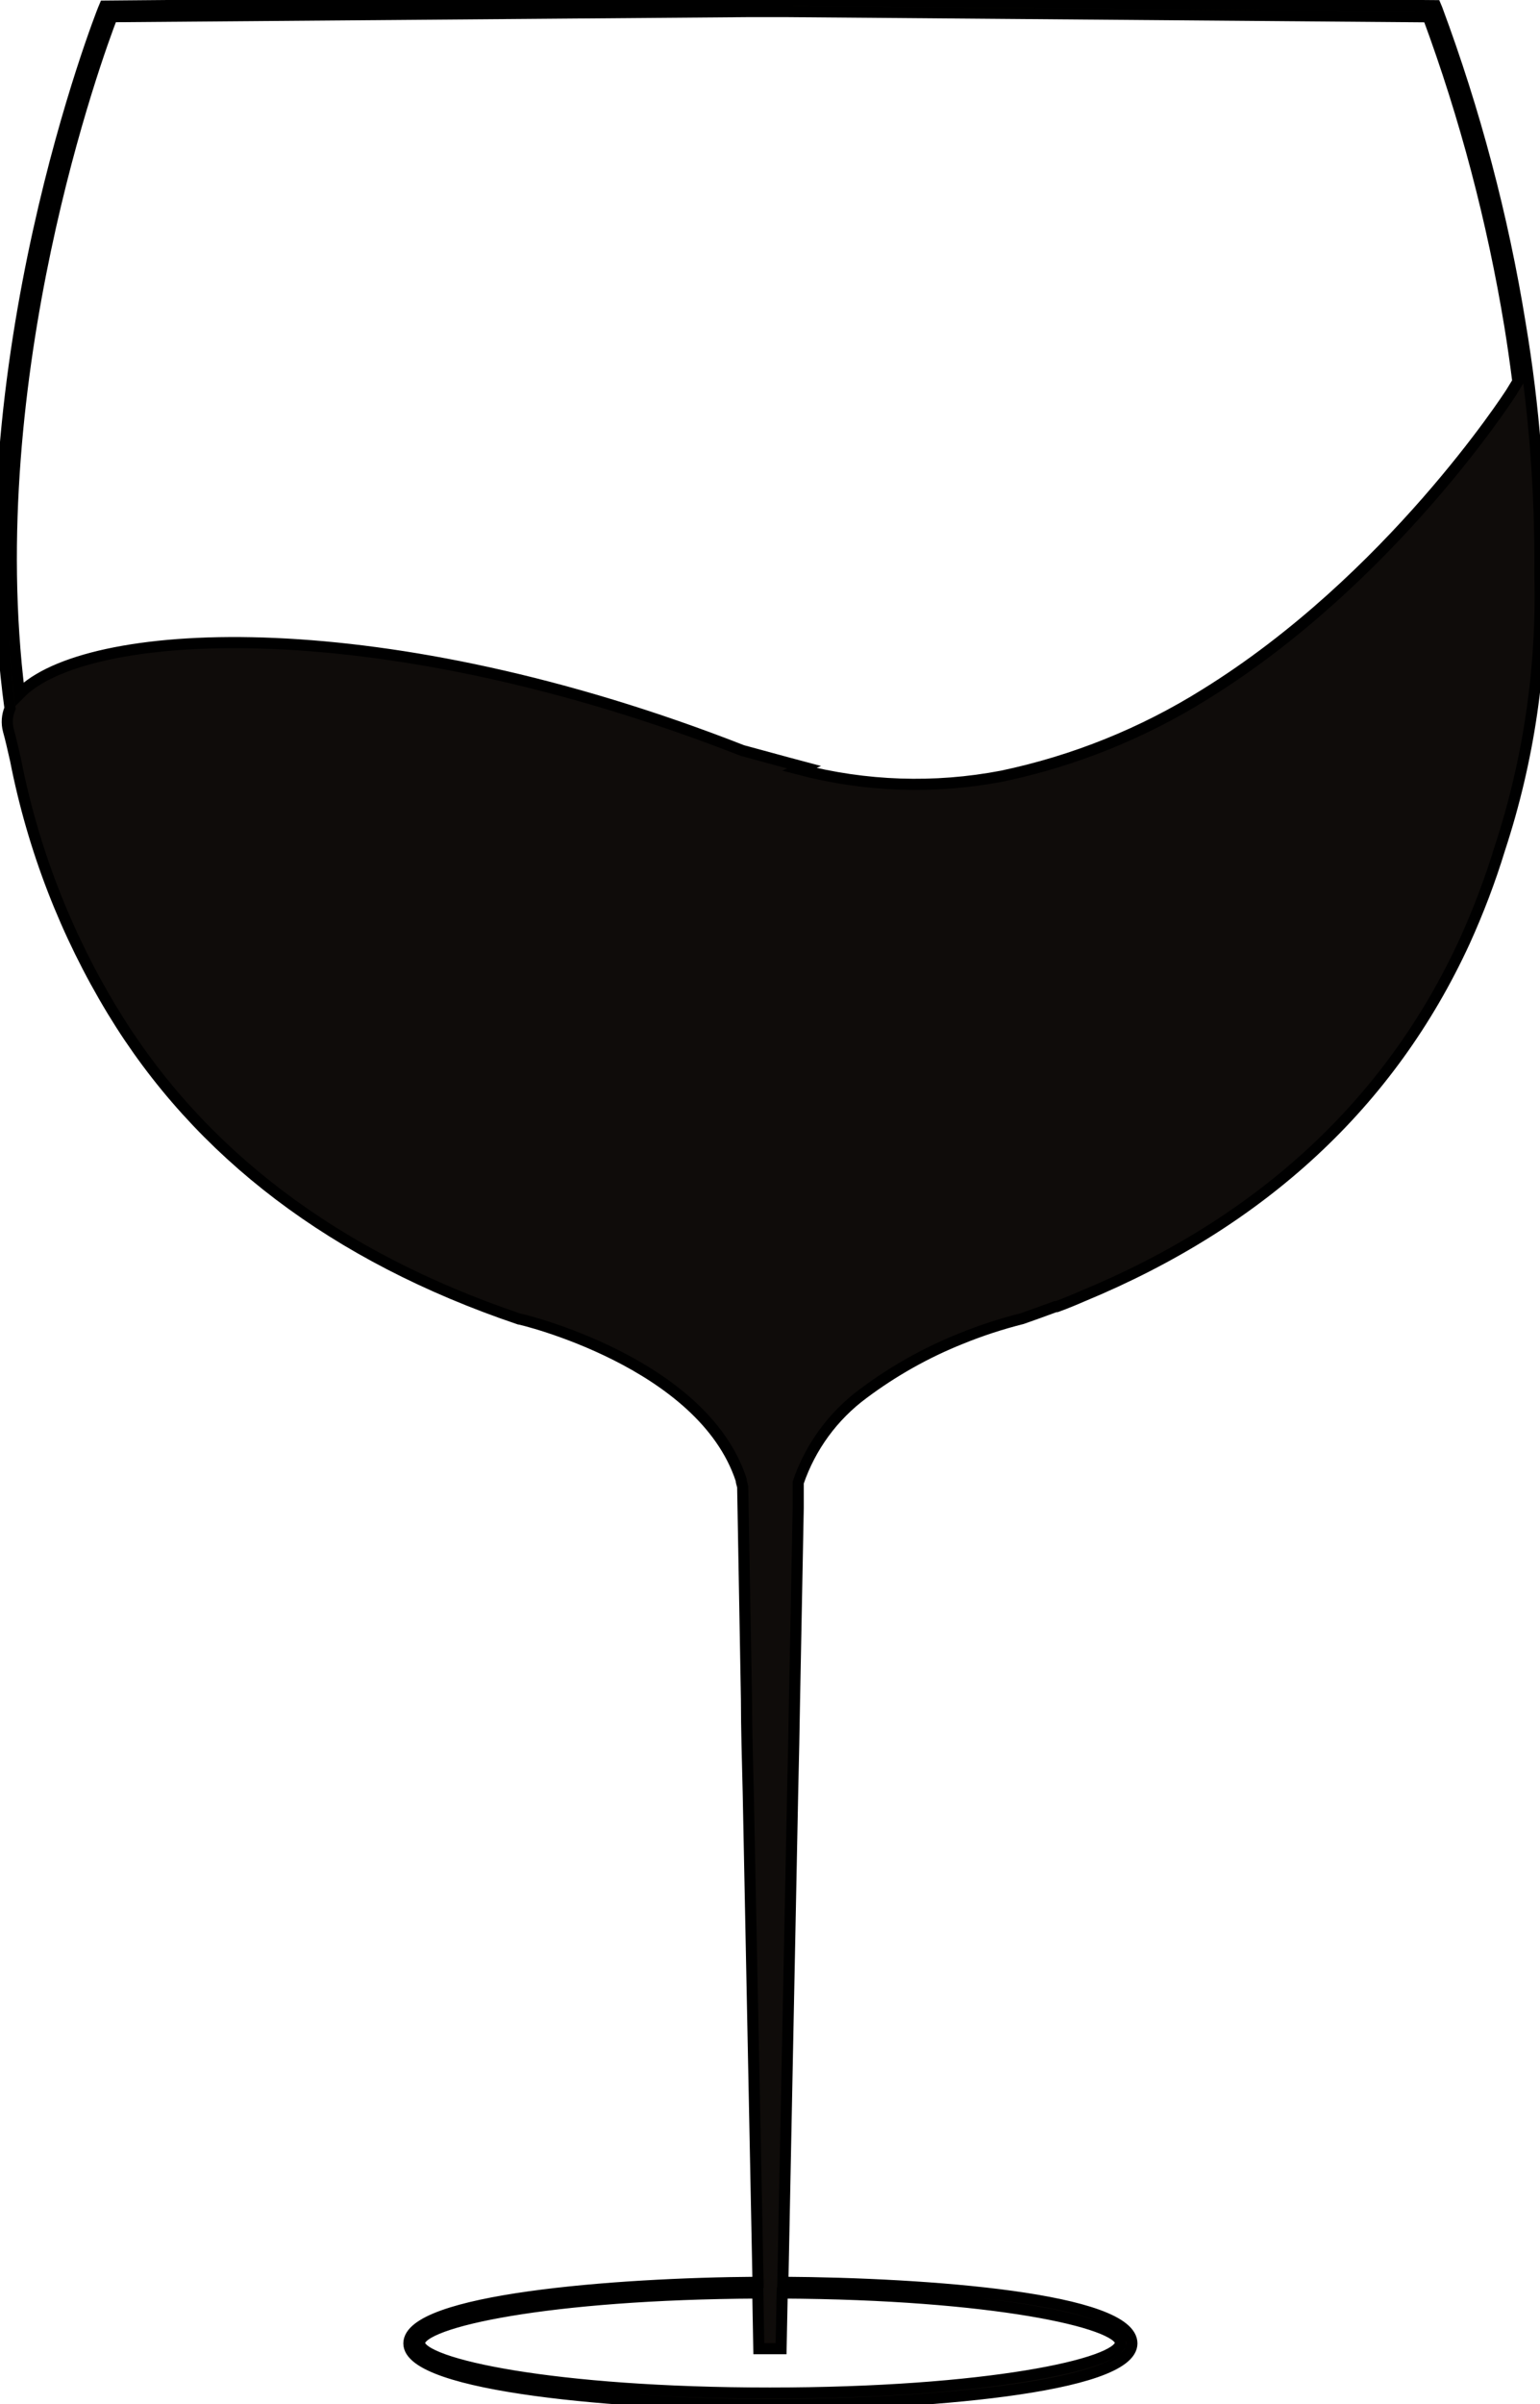 <?xml version="1.0" encoding="utf-8"?>
<!-- Generator: Adobe Illustrator 24.0.1, SVG Export Plug-In . SVG Version: 6.00 Build 0)  -->
<svg version="1.1" id="Layer_1" xmlns="http://www.w3.org/2000/svg" xmlns:xlink="http://www.w3.org/1999/xlink" x="0px" y="0px"
	 viewBox="0 0 138.45 216" style="enable-background:new 0 0 138.45 216;" xml:space="preserve">
<style type="text/css">
	.st0{fill:#0F0C0A;stroke:#000000;stroke-miterlimit:10;}
</style>
<title>wine</title>
<path class="st0" d="M138.44,51.63c0.07-7.55-0.52-15.09-1.77-22.53c-1.56-9.65-4.07-19.12-7.48-28.28l-0.13-0.31L71.74,0.04l0,0
	h-2.49h-2L9.41,0.55L9.28,0.86C9.15,1.18-3.33,32.75,0.9,63.64c-0.27,0.63-0.32,1.34-0.14,2c0.19,0.67,0.4,1.59,0.64,2.65
	c1.56,7.97,4.51,15.6,8.72,22.54c7.77,12.81,20,22.07,36.51,27.66c0.17,0,16.53,3.89,20,14.45c0,0.21,0.1,0.42,0.14,0.63l0.34,19.08
	c0,2.65,0.09,5.47,0.16,8.4l0.88,44c-13,0.08-31.39,1.57-31.39,5.49s19.44,5.5,32.5,5.5s32.5-1.46,32.5-5.5s-18.35-5.41-31.38-5.49
	l0.88-44c0.07-2.93,0.13-5.76,0.17-8.4l0.33-17.15v-2c0,0,0-0.12,0-0.3c1.09-3.2,3.13-5.99,5.85-8c2.7-2.02,5.65-3.68,8.78-4.93
	c1.79-0.73,3.63-1.33,5.5-1.8c1-0.35,2-0.71,3-1.08H95c0,0,0.89-0.31,2.33-0.94c16.11-6.67,27.66-17.35,34.34-31.86
	c1.23-2.71,2.29-5.49,3.16-8.34C137.44,68.31,138.66,59.98,138.44,51.63z M10.07,1.5l57.16-0.46h0.39h3.12l0,0l57.66,0.47
	c3.33,9,5.78,18.3,7.34,27.77c0.26,1.59,0.5,3.27,0.72,5l-0.61,1c-0.18,0.28-10.84,16.78-27.5,27.09c-5.61,3.51-11.79,6-18.27,7.36
	c-6.05,1.16-12.27,0.95-18.23-0.61l0.44-0.19l-1.39-0.37l-4.16-1.13C34.53,54.82,8.49,56.2,2.07,62.04l-0.32,0.32
	C-1.83,33.77,8.8,4.77,10.07,1.5z M100.72,210.5c0,1.88-12,4.5-31.5,4.5s-31.5-2.62-31.5-4.5s11.54-4.4,30.41-4.49l0.09,5h1l0,0h1
	l0.1-5c18.87,0.09,30.42,2.65,30.42,4.49H100.72z"/>
</svg>
